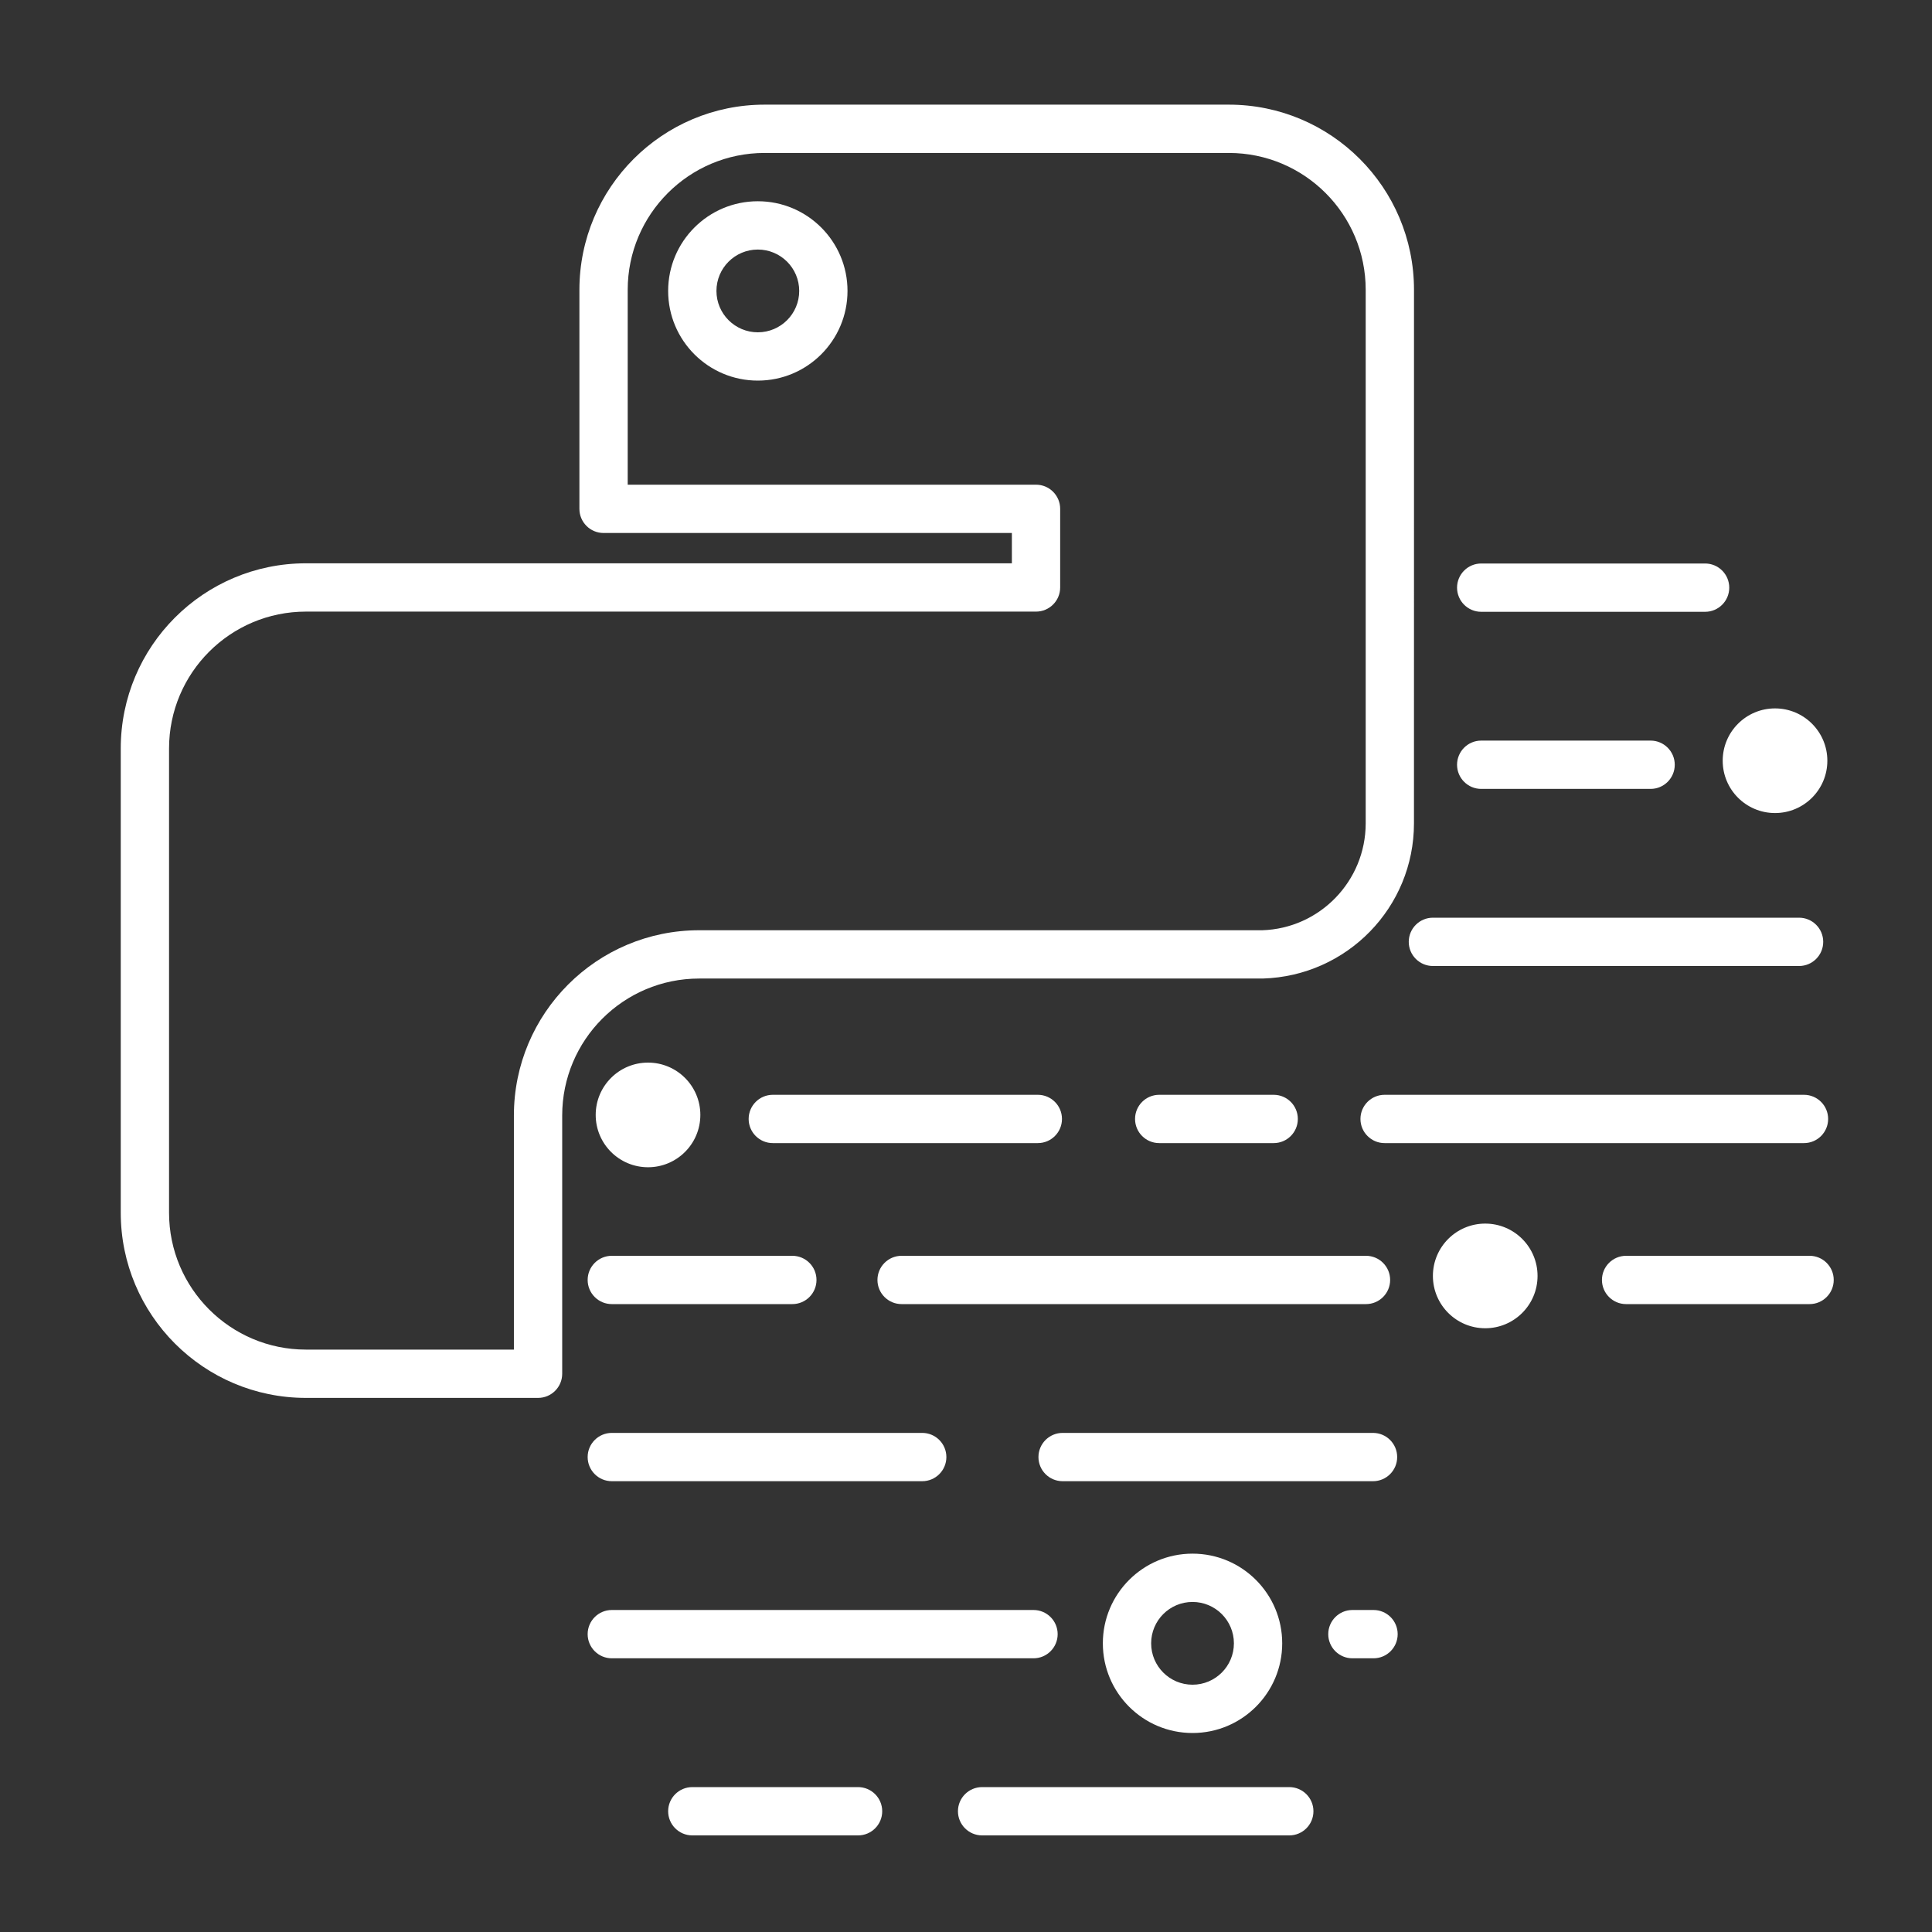 <?xml version="1.0" encoding="UTF-8" standalone="no"?>
<svg width="120px" height="120px" viewBox="0 0 120 120" version="1.1" xmlns="http://www.w3.org/2000/svg" xmlns:xlink="http://www.w3.org/1999/xlink">
    <rect x="0" y="0" width="120" height="120" fill="#333333" stroke="none"/>
    <!-- Generator: sketchtool 39.1 (31720) - http://www.bohemiancoding.com/sketch -->
    <title>05DE91EB-FA20-42B2-96CB-772BB7D3C39F</title>
    <desc>Created with sketchtool.</desc>
    <defs></defs>
    <g id="Icons" stroke="none" stroke-width="1" fill="none" fill-rule="evenodd">
        <g id="Add-on_specific_icons" transform="translate(-154, -20)" fill="#FFF">
            <g id="icon/python-code" transform="translate(161, 26)">
                <g id="Group-5">
                    <path d="M80.826,12.002 C80.826,5.65 75.676,0.5 69.325,0.5 L40.489,0.5 C34.143,0.5 28.988,5.652 28.988,12.002 L28.988,25.605 C28.988,26.433 29.66,27.105 30.488,27.105 L55.849,27.105 L55.849,28.988 L28.453,28.988 L12.002,28.988 C5.65,28.988 0.5,34.138 0.5,40.489 L0.5,69.325 C0.5,75.671 5.652,80.826 12.002,80.826 L26.419,80.826 C27.247,80.826 27.919,80.154 27.919,79.326 L27.919,63.287 C27.919,58.588 31.728,54.779 36.427,54.779 L71.432,54.779 C76.675,54.623 80.824,50.355 80.824,45.14 L80.826,24.384 L80.826,12.002 Z M36.427,51.779 C30.071,51.779 24.919,56.931 24.919,63.287 L24.919,77.826 L12.002,77.826 C7.309,77.826 3.5,74.015 3.5,69.325 L3.5,40.489 C3.5,35.795 7.307,31.988 12.002,31.988 L28.453,31.988 L57.349,31.988 C58.177,31.988 58.849,31.317 58.849,30.488 L58.849,25.605 C58.849,24.776 58.177,24.105 57.349,24.105 L31.988,24.105 L31.988,12.002 C31.988,7.309 35.799,3.5 40.489,3.5 L69.325,3.5 C74.019,3.5 77.826,7.307 77.826,12.002 L77.826,24.384 L77.826,45.14 C77.824,48.732 74.965,51.673 71.388,51.78 L36.427,51.779 Z" id="Combined-Shape"></path>
                    <path d="M45.64,12.07 C45.64,8.994 43.146,6.5 40.07,6.5 C36.994,6.5 34.5,8.994 34.5,12.07 C34.5,15.146 36.994,17.64 40.07,17.64 C43.146,17.64 45.64,15.146 45.64,12.07 Z M37.5,12.07 C37.5,10.651 38.651,9.5 40.07,9.5 C41.489,9.5 42.64,10.651 42.64,12.07 C42.64,13.489 41.489,14.64 40.07,14.64 C38.651,14.64 37.5,13.489 37.5,12.07 Z" id="Oval-48"></path>
                    <path d="M72.64,96.07 C72.64,92.994 70.146,90.5 67.07,90.5 C63.994,90.5 61.5,92.994 61.5,96.07 C61.5,99.146 63.994,101.64 67.07,101.64 C70.146,101.64 72.64,99.146 72.64,96.07 Z M64.5,96.07 C64.5,94.651 65.651,93.5 67.07,93.5 C68.489,93.5 69.64,94.651 69.64,96.07 C69.64,97.489 68.489,98.64 67.07,98.64 C65.651,98.64 64.5,97.489 64.5,96.07 Z" id="Oval-48-Copy"></path>
                    <circle id="Oval-10-Copy-7" cx="103.25" cy="41.25" r="3.25"></circle>
                    <ellipse id="Oval-10-Copy-9" cx="85.25" cy="73.25" rx="3.25" ry="3.25"></ellipse>
                    <ellipse id="Oval-10-Copy-8" cx="33.25" cy="63.25" rx="3.25" ry="3.25"></ellipse>
                    <path d="M46.296,108 C47.124,108 47.796,107.328 47.796,106.5 C47.796,105.672 47.124,105 46.296,105 L36,105 C35.172,105 34.5,105.672 34.5,106.5 C34.5,107.328 35.172,108 36,108 L46.296,108 Z" id="Path-43-Copy-11"></path>
                    <path d="M73.08,108 C73.908,108 74.58,107.328 74.58,106.5 C74.58,105.672 73.908,105 73.08,105 L54,105 C53.172,105 52.5,105.672 52.5,106.5 C52.5,107.328 53.172,108 54,108 L73.08,108 Z" id="Path-43-Copy-19"></path>
                    <path d="M78.312,97 C79.141,97 79.812,96.328 79.812,95.5 C79.812,94.672 79.141,94 78.312,94 L77,94 C76.172,94 75.5,94.672 75.5,95.5 C75.5,96.328 76.172,97 77,97 L78.312,97 Z" id="Path-43-Copy-12"></path>
                    <path d="M57.193,97 C58.022,97 58.693,96.328 58.693,95.5 C58.693,94.672 58.022,94 57.193,94 L31,94 C30.172,94 29.5,94.672 29.5,95.5 C29.5,96.328 30.172,97 31,97 L57.193,97 Z" id="Path-43-Copy-20"></path>
                    <path d="M50.281,86 C51.109,86 51.781,85.328 51.781,84.5 C51.781,83.672 51.109,83 50.281,83 L31,83 C30.172,83 29.5,83.672 29.5,84.5 C29.5,85.328 30.172,86 31,86 L50.281,86 Z" id="Path-43-Copy-21"></path>
                    <path d="M78.281,86 C79.109,86 79.781,85.328 79.781,84.5 C79.781,83.672 79.109,83 78.281,83 L59,83 C58.172,83 57.5,83.672 57.5,84.5 C57.5,85.328 58.172,86 59,86 L78.281,86 Z" id="Path-43-Copy-24"></path>
                    <path d="M105.396,75 C106.224,75 106.896,74.328 106.896,73.5 C106.896,72.672 106.224,72 105.396,72 L94,72 C93.172,72 92.5,72.672 92.5,73.5 C92.5,74.328 93.172,75 94,75 L105.396,75 Z" id="Path-43-Copy-14"></path>
                    <path d="M77.844,75 C78.673,75 79.344,74.328 79.344,73.5 C79.344,72.672 78.673,72 77.844,72 L49,72 C48.172,72 47.5,72.672 47.5,73.5 C47.5,74.328 48.172,75 49,75 L77.844,75 Z" id="Path-43-Copy-23"></path>
                    <path d="M42.214,75 C43.043,75 43.714,74.328 43.714,73.5 C43.714,72.672 43.043,72 42.214,72 L31,72 C30.172,72 29.5,72.672 29.5,73.5 C29.5,74.328 30.172,75 31,75 L42.214,75 Z" id="Path-43-Copy-22"></path>
                    <path d="M105.049,65 C105.877,65 106.549,64.328 106.549,63.5 C106.549,62.672 105.877,62 105.049,62 L79,62 C78.172,62 77.5,62.672 77.5,63.5 C77.5,64.328 78.172,65 79,65 L105.049,65 Z" id="Path-43-Copy-15"></path>
                    <path d="M57.461,65 C58.29,65 58.961,64.328 58.961,63.5 C58.961,62.672 58.29,62 57.461,62 L41,62 C40.172,62 39.5,62.672 39.5,63.5 C39.5,64.328 40.172,65 41,65 L57.461,65 Z" id="Path-43-Copy-25"></path>
                    <path d="M72.111,65 C72.939,65 73.611,64.328 73.611,63.5 C73.611,62.672 72.939,62 72.111,62 L65,62 C64.172,62 63.5,62.672 63.5,63.5 C63.5,64.328 64.172,65 65,65 L72.111,65 Z" id="Path-43-Copy-26"></path>
                    <path d="M104.743,54 C105.572,54 106.243,53.328 106.243,52.5 C106.243,51.672 105.572,51 104.743,51 L82,51 C81.172,51 80.5,51.672 80.5,52.5 C80.5,53.328 81.172,54 82,54 L104.743,54 Z" id="Path-43-Copy-16"></path>
                    <path d="M95.522,43 C96.35,43 97.022,42.328 97.022,41.5 C97.022,40.672 96.35,40 95.522,40 L85,40 C84.172,40 83.5,40.672 83.5,41.5 C83.5,42.328 84.172,43 85,43 L95.522,43 Z" id="Path-43-Copy-17"></path>
                    <path d="M98.907,32 C99.736,32 100.407,31.328 100.407,30.5 C100.407,29.672 99.736,29 98.907,29 L85,29 C84.172,29 83.5,29.672 83.5,30.5 C83.5,31.328 84.172,32 85,32 L98.907,32 Z" id="Path-43-Copy-18"></path>
                </g>
            </g>
        </g>
    </g>
</svg>